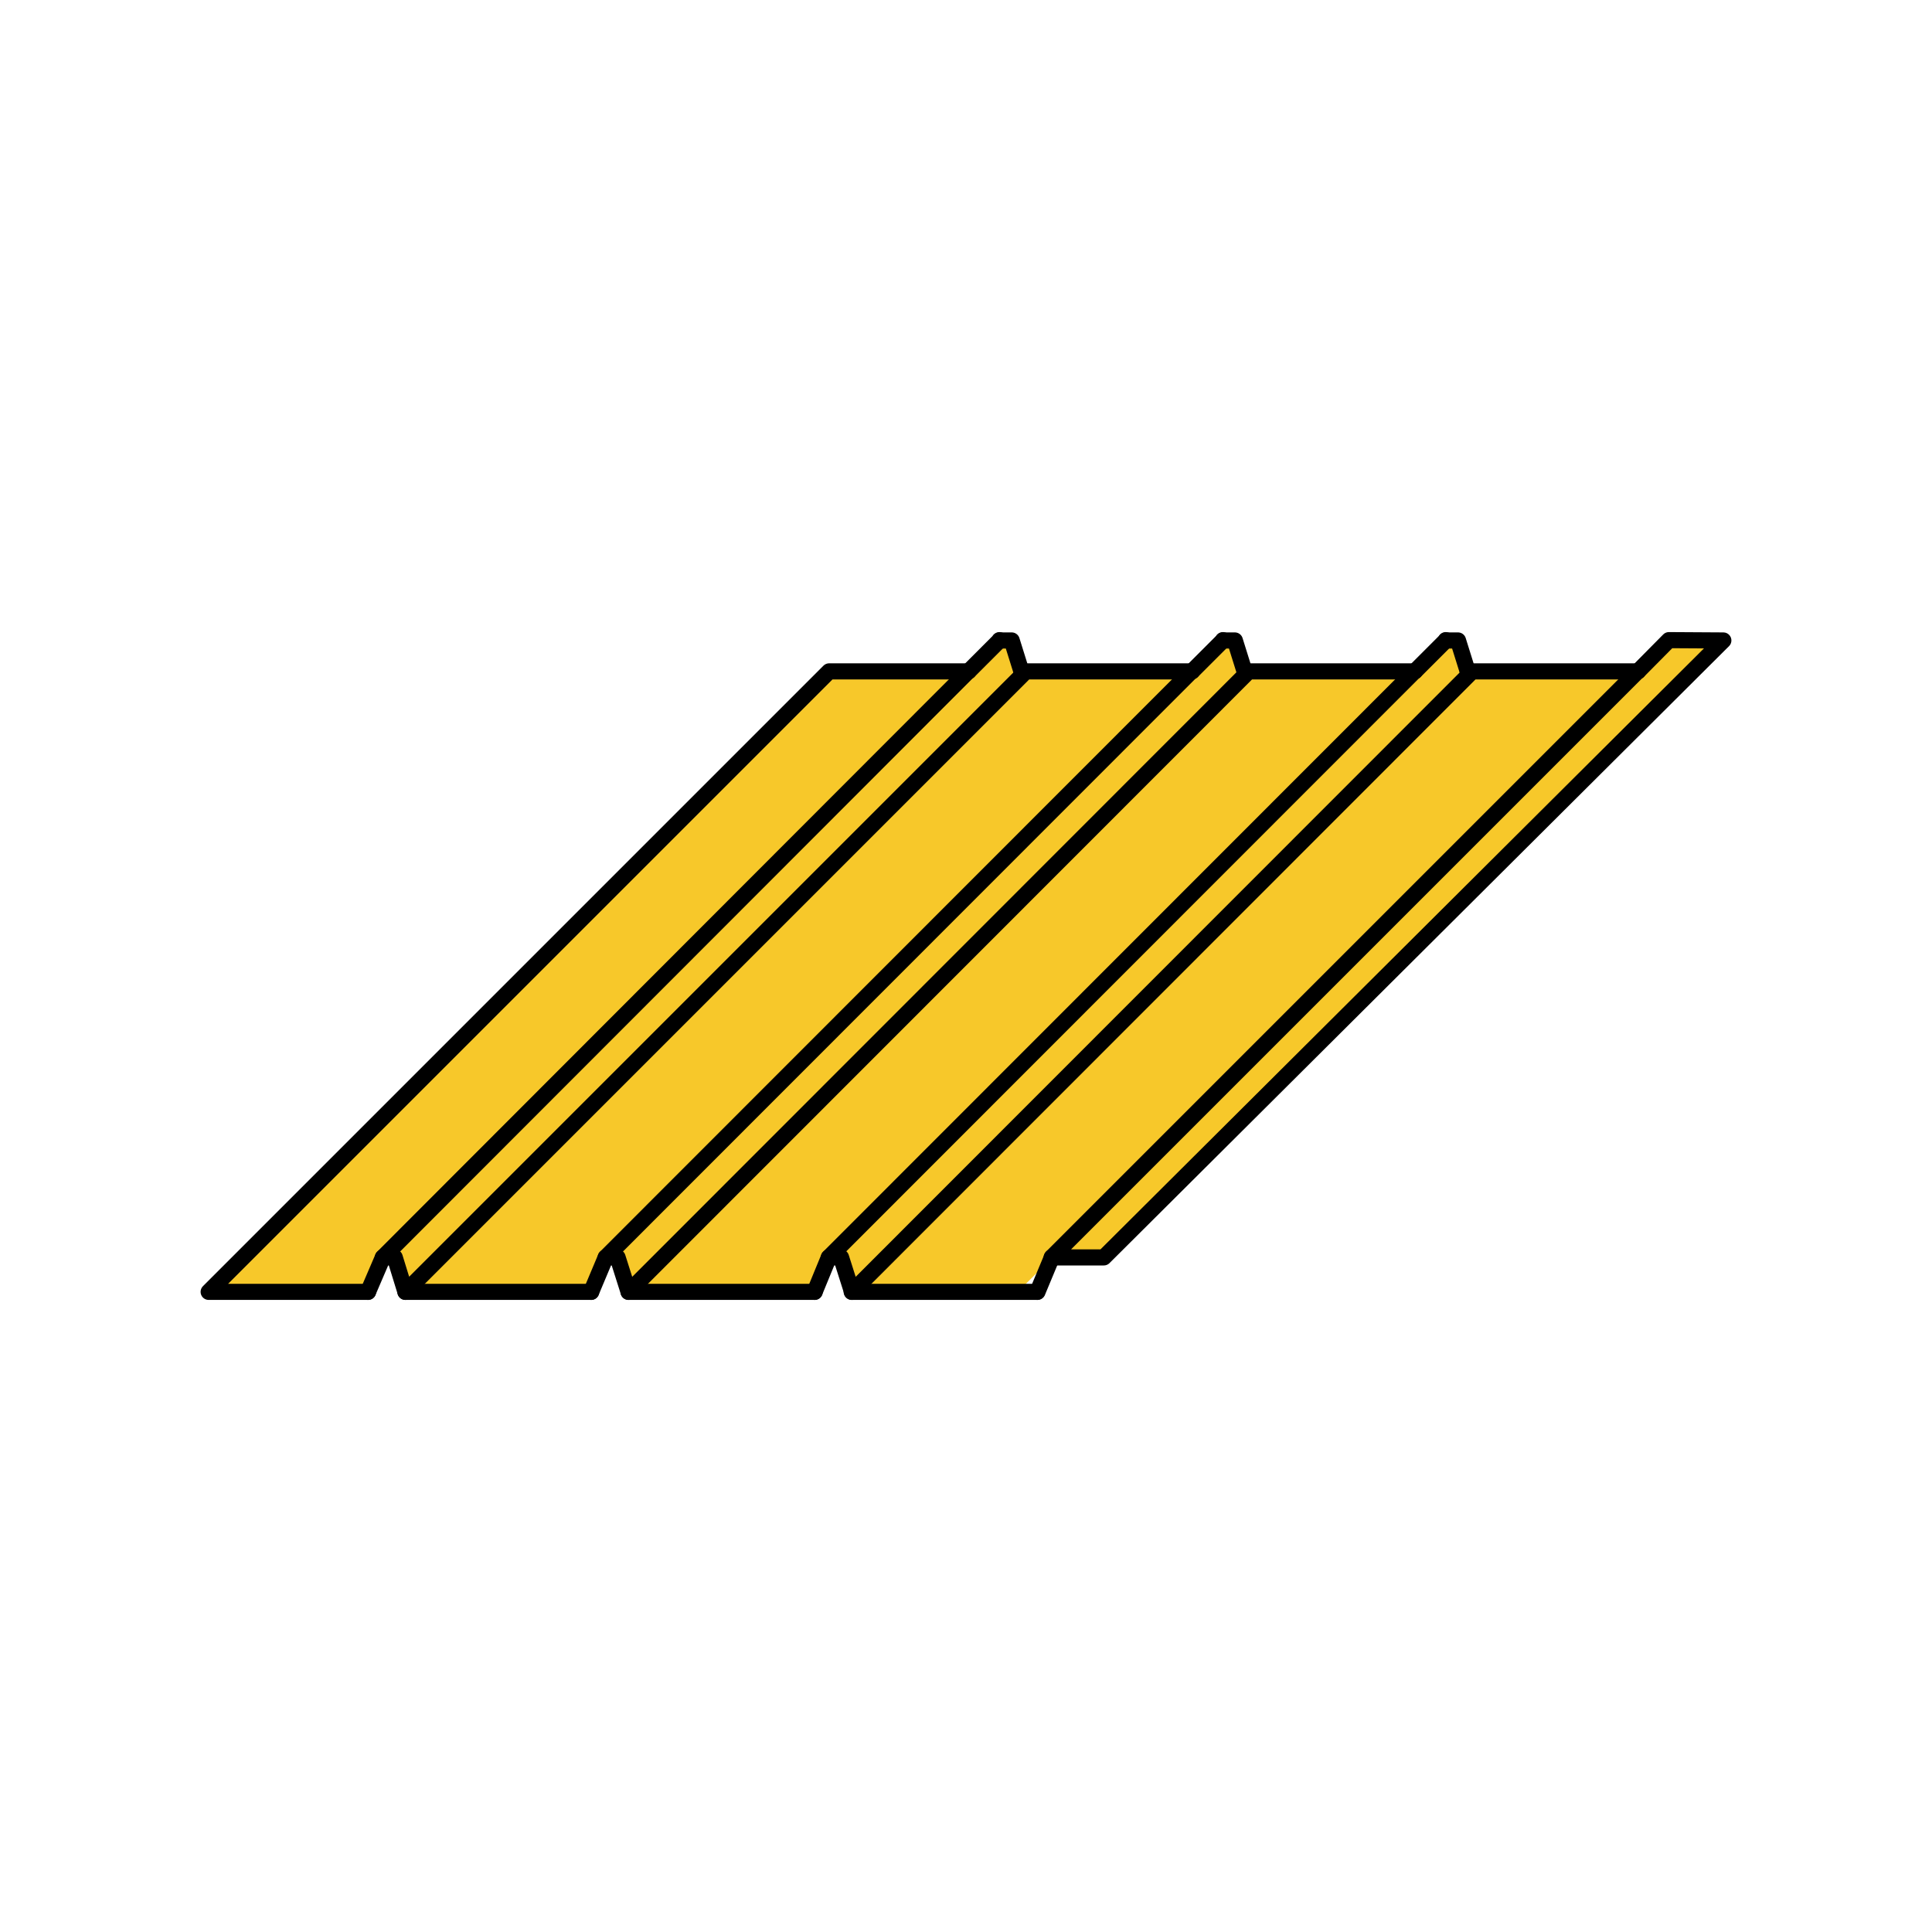 <?xml version="1.0" encoding="UTF-8"?>
<svg id="Réteg_2" xmlns="http://www.w3.org/2000/svg" viewBox="0 0 60 60">
  <defs>
    <style>
      .cls-1, .cls-2 {
        fill: none;
      }

      .cls-3 {
        fill: #f7c82a;
      }

      .cls-2 {
        stroke: #000;
        stroke-linecap: round;
        stroke-linejoin: round;
        stroke-width: .5px;
      }
    </style>
  </defs>
  <g id="Layer_3">
    <g>
      <polygon class="cls-3" points="50.87 20.85 31.71 40.02 26.72 40.12 25.74 39.05 25.3 40.12 19.52 40.12 19.18 39.05 18.81 39.05 18.36 40.12 12.59 40.12 12.26 39.05 11.89 39.05 11.43 40.12 6.48 40.12 25.75 20.85 30.08 20.85 31.04 19.89 31.42 19.89 31.72 20.85 37.02 20.85 37.98 19.89 38.35 19.89 38.65 20.85 43.94 20.85 44.9 19.89 45.28 19.89 45.58 20.85 50.87 20.85"/>
      <polygon class="cls-3" points="51.83 19.88 53.52 19.89 34.28 39.05 32.66 39.05 50.86 20.85 50.87 20.85 51.83 19.88"/>
      <g>
        <line class="cls-2" x1="18.36" y1="40.12" x2="12.59" y2="40.12"/>
        <line class="cls-2" x1="32.21" y1="40.12" x2="26.45" y2="40.12"/>
        <polyline class="cls-2" points="38.65 20.85 43.93 20.85 43.94 20.85"/>
        <polyline class="cls-2" points="31.72 20.85 37 20.85 37.02 20.85"/>
        <polyline class="cls-2" points="30.08 20.85 30.07 20.85 25.75 20.85 6.48 40.12 11.43 40.12"/>
        <polyline class="cls-2" points="45.58 20.85 50.86 20.85 50.87 20.85"/>
        <line class="cls-2" x1="25.3" y1="40.12" x2="19.52" y2="40.12"/>
        <polyline class="cls-2" points="11.43 40.12 11.89 39.05 12.26 39.05 12.59 40.12 31.76 20.95 31.72 20.85 31.42 19.89 31.04 19.89"/>
        <polyline class="cls-2" points="18.36 40.12 18.81 39.05 19.18 39.05 19.52 40.12 38.68 20.95 38.65 20.85 38.35 19.89 37.98 19.89"/>
        <polyline class="cls-2" points="44.9 19.89 45.28 19.89 45.58 20.85 45.62 20.95 26.46 40.12 26.12 39.05 25.74 39.05 25.3 40.12"/>
        <line class="cls-2" x1="32.22" y1="40.12" x2="32.67" y2="39.04"/>
        <polyline class="cls-2" points="50.87 20.85 51.83 19.88 53.52 19.89 34.28 39.05 32.66 39.05 50.86 20.85 50.87 20.85"/>
        <polyline class="cls-2" points="44.9 19.88 44.9 19.89 43.94 20.85 43.93 20.85 25.74 39.05"/>
        <polyline class="cls-2" points="37.98 19.88 37.98 19.89 37.02 20.85 37 20.85 18.81 39.05"/>
        <polyline class="cls-2" points="31.04 19.88 31.04 19.89 30.08 20.85 30.07 20.85 11.89 39.05"/>
      </g>
    </g>
    <rect class="cls-1" width="60" height="60"/>
  </g>
</svg>